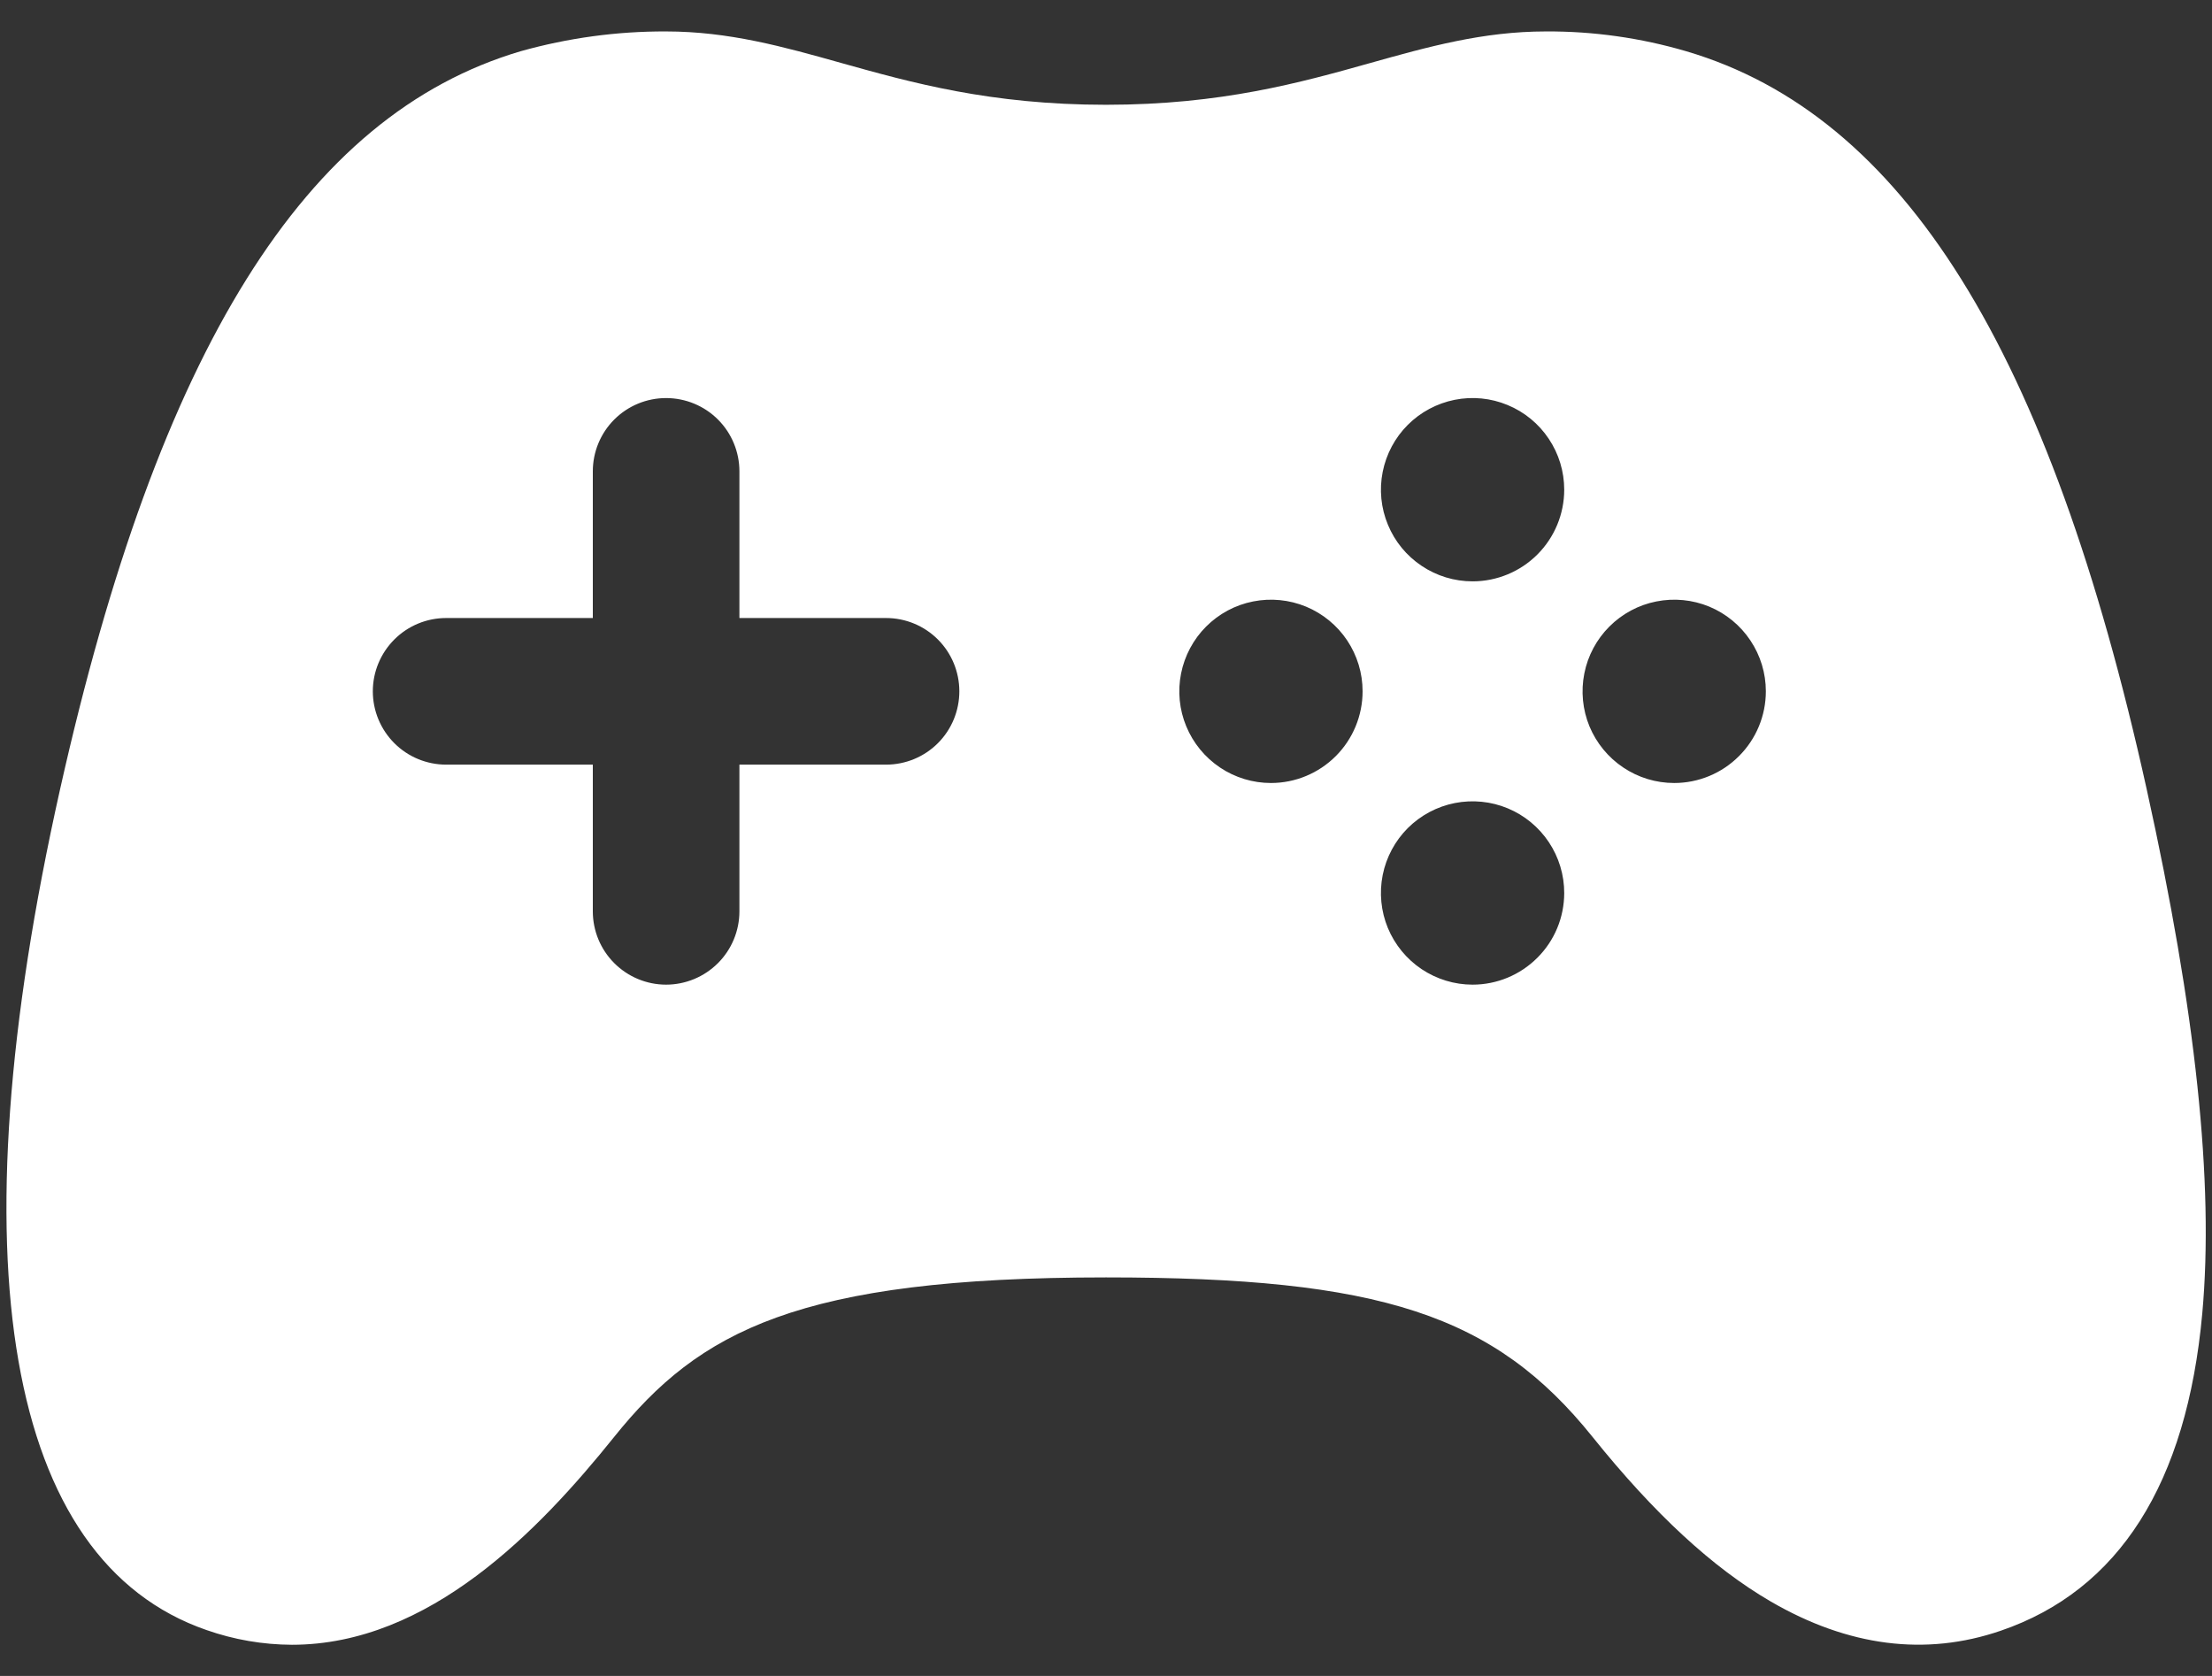 <svg width="33" height="25" viewBox="0 0 33 25" fill="none" xmlns="http://www.w3.org/2000/svg">
<rect x="0" y="0" width="33" height="25" fill="#333333" stroke="none"/>
<path d="M32.026 11.774C30.576 5.219 28.395 1.72 25.158 0.765C24.477 0.565 23.771 0.465 23.062 0.469C22.125 0.469 21.309 0.697 20.446 0.939C19.405 1.231 18.223 1.563 16.5 1.563C14.777 1.563 13.594 1.232 12.552 0.94C11.688 0.697 10.872 0.469 9.937 0.469C9.204 0.466 8.474 0.566 7.768 0.764C4.549 1.716 2.368 5.213 0.897 11.77C-0.685 18.826 0.094 23.281 3.08 24.315C3.49 24.459 3.92 24.533 4.355 24.535C6.401 24.535 8.041 22.831 9.162 21.435C10.429 19.856 11.912 19.055 16.5 19.055C20.598 19.055 22.294 19.611 23.759 21.435C24.68 22.582 25.55 23.385 26.418 23.89C27.573 24.561 28.727 24.71 29.847 24.326C31.612 23.723 32.624 22.131 32.855 19.592C33.031 17.645 32.76 15.088 32.026 11.774ZM13.219 11.406H11.031V13.594C11.031 13.884 10.916 14.162 10.711 14.367C10.506 14.572 10.227 14.688 9.937 14.688C9.647 14.688 9.369 14.572 9.164 14.367C8.959 14.162 8.844 13.884 8.844 13.594V11.406H6.656C6.366 11.406 6.088 11.291 5.883 11.086C5.678 10.881 5.562 10.603 5.562 10.312C5.562 10.022 5.678 9.744 5.883 9.539C6.088 9.334 6.366 9.219 6.656 9.219H8.844V7.031C8.844 6.741 8.959 6.463 9.164 6.258C9.369 6.053 9.647 5.938 9.937 5.938C10.227 5.938 10.506 6.053 10.711 6.258C10.916 6.463 11.031 6.741 11.031 7.031V9.219H13.219C13.509 9.219 13.787 9.334 13.992 9.539C14.197 9.744 14.312 10.022 14.312 10.312C14.312 10.603 14.197 10.881 13.992 11.086C13.787 11.291 13.509 11.406 13.219 11.406ZM18.961 11.68C18.691 11.68 18.426 11.6 18.201 11.449C17.977 11.299 17.801 11.085 17.698 10.836C17.594 10.586 17.567 10.311 17.62 10.046C17.673 9.781 17.803 9.537 17.994 9.346C18.185 9.155 18.429 9.024 18.694 8.972C18.959 8.919 19.234 8.946 19.484 9.049C19.734 9.153 19.948 9.328 20.098 9.553C20.248 9.778 20.328 10.042 20.328 10.312C20.328 10.675 20.184 11.023 19.928 11.279C19.671 11.536 19.323 11.68 18.961 11.68V11.68ZM21.969 14.688C21.698 14.688 21.434 14.607 21.209 14.457C20.984 14.306 20.809 14.093 20.705 13.843C20.602 13.593 20.575 13.318 20.628 13.052C20.681 12.787 20.812 12.543 21.003 12.352C21.195 12.161 21.439 12.031 21.704 11.979C21.97 11.927 22.244 11.954 22.494 12.058C22.744 12.162 22.957 12.338 23.107 12.563C23.257 12.789 23.337 13.053 23.336 13.324C23.335 13.686 23.191 14.033 22.934 14.288C22.678 14.544 22.331 14.688 21.969 14.688V14.688ZM21.969 8.672C21.698 8.672 21.434 8.592 21.209 8.441C20.984 8.291 20.809 8.078 20.706 7.828C20.602 7.578 20.575 7.303 20.628 7.038C20.681 6.773 20.811 6.529 21.002 6.338C21.193 6.147 21.437 6.017 21.702 5.964C21.967 5.911 22.242 5.938 22.492 6.042C22.742 6.145 22.955 6.32 23.105 6.545C23.256 6.77 23.336 7.034 23.336 7.305C23.336 7.667 23.192 8.015 22.936 8.271C22.679 8.528 22.331 8.672 21.969 8.672ZM24.977 11.68C24.706 11.68 24.442 11.6 24.217 11.449C23.992 11.299 23.817 11.085 23.713 10.836C23.61 10.586 23.583 10.311 23.636 10.046C23.688 9.781 23.819 9.537 24.01 9.346C24.201 9.155 24.445 9.024 24.71 8.972C24.975 8.919 25.25 8.946 25.5 9.049C25.75 9.153 25.963 9.328 26.113 9.553C26.264 9.778 26.344 10.042 26.344 10.312C26.344 10.675 26.2 11.023 25.943 11.279C25.687 11.536 25.339 11.68 24.977 11.68V11.68Z" fill="white"/>
</svg>
